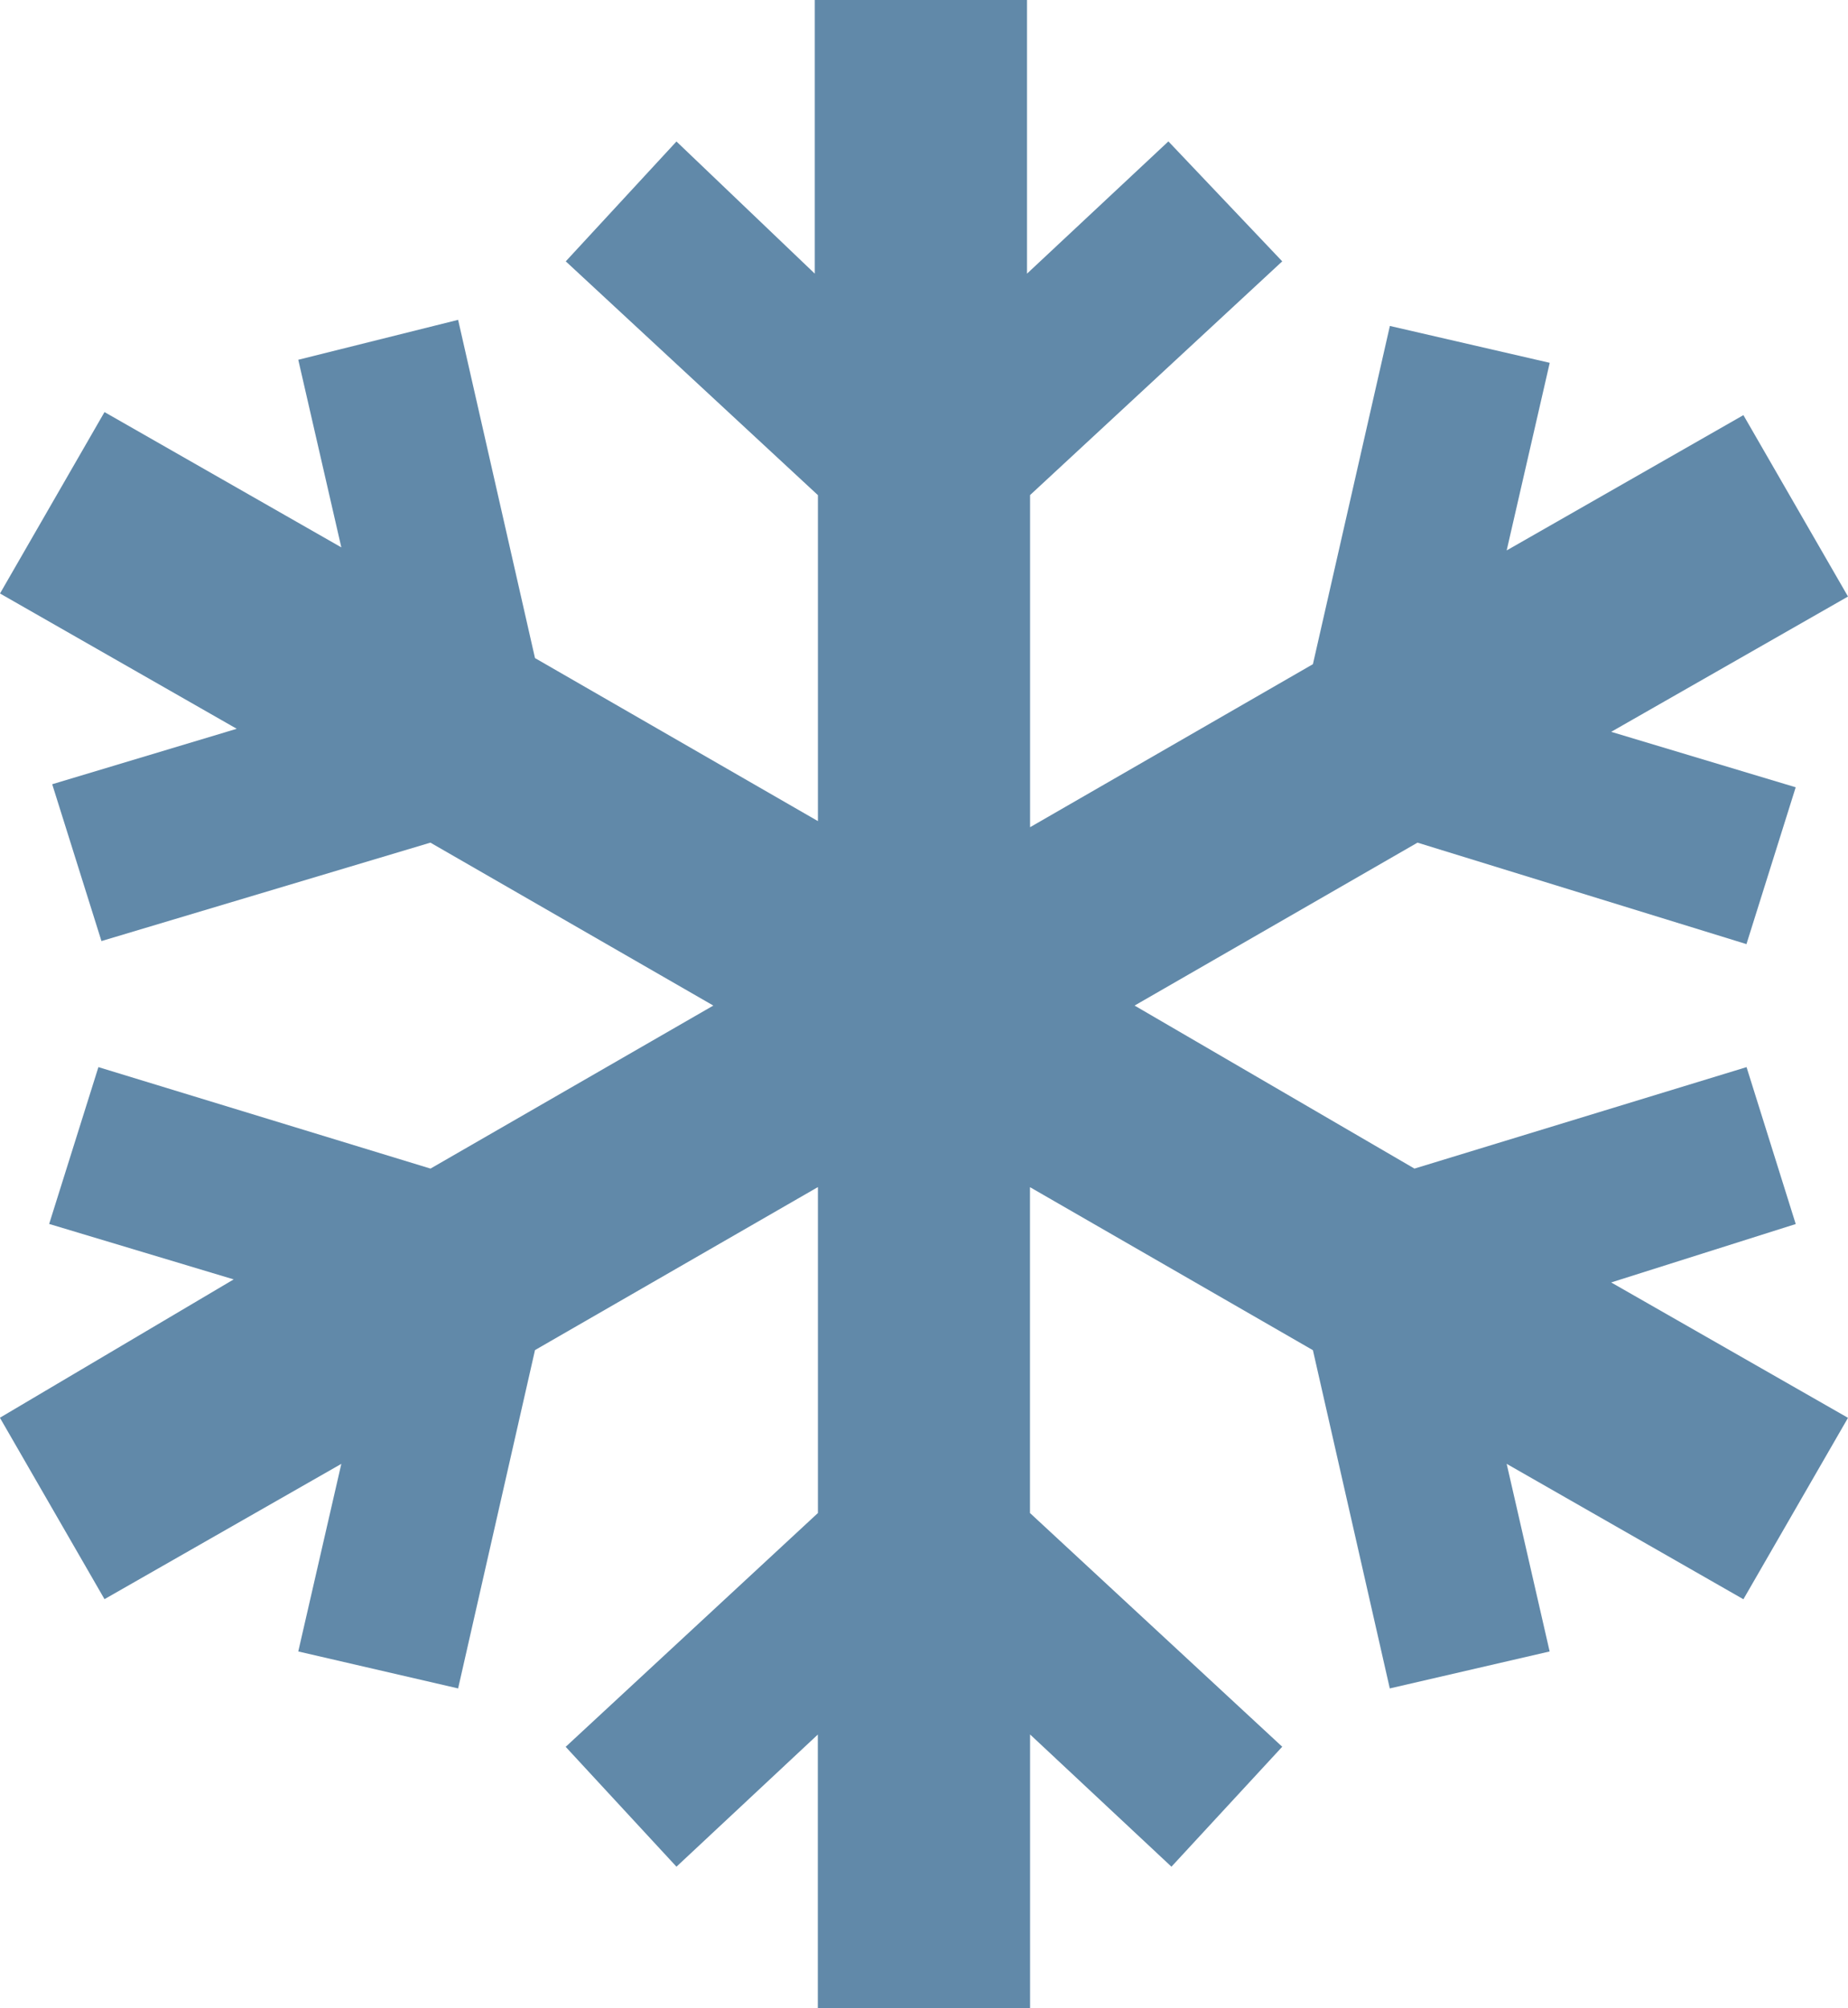 <svg xmlns="http://www.w3.org/2000/svg" width="20" height="21.73" viewBox="557.068 581.854 20 21.73"><path d="m576.502 595.098-.532-1.697-3.594 1.098-3.029-1.764 3.062-1.763 3.56 1.098.533-1.697-1.997-.6 2.563-1.464-1.132-1.963-2.562 1.464.466-2.03-1.73-.399-.833 3.66-3.061 1.764v-3.594l2.729-2.529-1.232-1.298-1.53 1.431v-2.961h-2.297v2.961l-1.497-1.43-1.198 1.297 2.729 2.53v3.527l-3.062-1.764-.832-3.66-1.73.432.466 2.03-2.563-1.464-1.131 1.963 2.562 1.464-1.997.6.533 1.697 3.56-1.065 3.062 1.763-3.061 1.764-3.594-1.098-.533 1.697 1.997.6-2.53 1.497 1.132 1.963 2.563-1.464-.466 2.03 1.73.4.832-3.661 3.062-1.764v3.527l-2.73 2.53 1.199 1.297 1.53-1.43v2.961h2.297v-2.962l1.53 1.431 1.199-1.298-2.73-2.529V594.7l3.062 1.764.832 3.66 1.73-.4-.465-2.03 2.562 1.465 1.132-1.963-2.563-1.465 1.997-.632Z" fill="#6189a9" fill-rule="evenodd" data-name="noun_Snowflake_1823823"/></svg>